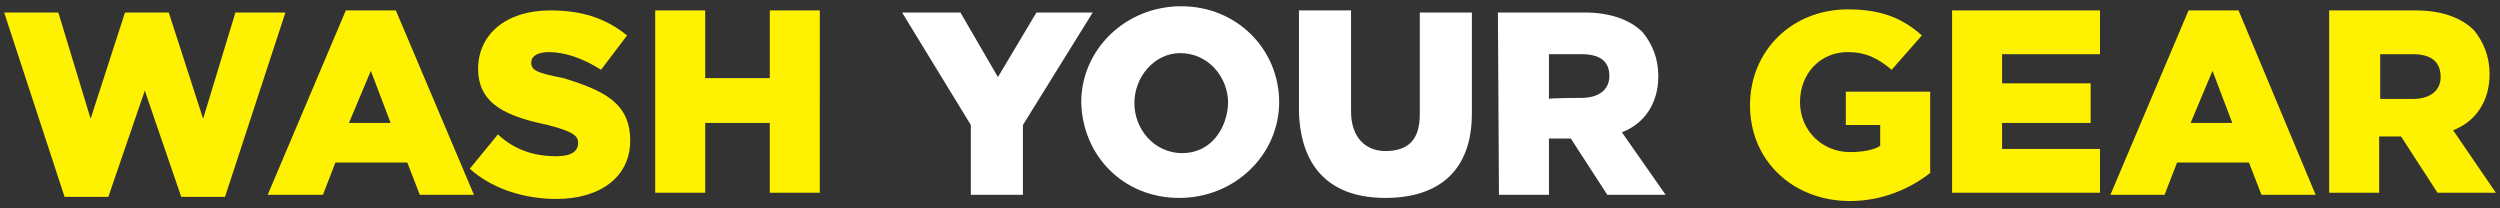 <?xml version="1.0" encoding="utf-8"?>
<!-- Generator: Adobe Illustrator 21.0.2, SVG Export Plug-In . SVG Version: 6.00 Build 0)  -->
<svg version="1.1" id="Layer_1" xmlns="http://www.w3.org/2000/svg" xmlns:xlink="http://www.w3.org/1999/xlink" x="0px" y="0px"
	 width="240px" height="20px" viewBox="0 0 240 20" style="enable-background:new 0 0 240 20;" xml:space="preserve">
<rect x="0" y="0" width="240" height="20" fill="#333333" stroke="none"/>
<style type="text/css">
	.st0{fill:#FFF200;}
	.st1{fill:#FFFFFF;}
</style>
<g id="WASH_YOUR_GEAR">
	<g>
		<path class="st0" d="M22.6,1.2l-3.1,10.2L16.2,1.2H12L8.7,11.4L5.6,1.2H0.4l5.8,17.7h4.2l3.5-10.2l3.5,10.2h4.2l5.8-17.7H22.6z
			 M33.2,1l-7.5,17.7H31l1.2-3.1h6.9l1.2,3.1h5.2L38,1H33.2z M33.5,11.8l2.1-5l1.9,5H33.5z M54.1,7.5C51.6,7,51,6.8,51,6l0,0
			c0-0.6,0.6-1,1.7-1c1.5,0,3.3,0.6,5,1.7l2.5-3.3C58.2,1.8,56,1,52.8,1c-4.2,0-6.9,2.3-6.9,5.6l0,0c0,3.5,2.9,4.6,6.7,5.4
			c2.3,0.6,2.9,1,2.9,1.7l0,0c0,0.8-0.6,1.3-2.1,1.3c-2.1,0-4-0.6-5.6-2.1l-2.7,3.3c2.1,1.9,5.2,2.9,8.3,2.9c4.2,0,7.1-2.1,7.1-5.6
			l0,0C60.5,9.9,58,8.7,54.1,7.5z M73.9,7.5h-6.2V1h-4.8v17.5h4.8v-6.7h6.2v6.7h4.8V1h-4.8V7.5z M177,12h3.5V14
			c-0.6,0.4-1.7,0.6-2.9,0.6c-2.7,0-4.8-2.1-4.8-4.8l0,0c0-2.7,1.9-4.8,4.6-4.8c1.7,0,2.9,0.6,4.2,1.7l2.9-3.3
			c-1.9-1.7-4-2.5-7.1-2.5c-5.4,0-9.4,4-9.4,9.2l0,0c0,5.4,4.2,9.2,9.6,9.2c3.1,0,5.8-1.2,7.7-2.7V8.8h-8.1V12H177z M192.2,11.8h8.5
			V8h-8.5V5.2h9.4V1h-14.2v17.5h14.2v-4.2h-9.4V11.8z M210.1,1l-7.5,17.7h5.2l1.2-3.1h6.9l1.2,3.1h5.2L214.9,1H210.1z M210.3,11.8
			l2.1-5l1.9,5H210.3z M235.5,12.5c2.1-0.8,3.5-2.7,3.5-5.4l0,0c0-1.7-0.6-3.1-1.5-4.2c-1.2-1.2-3.1-1.9-5.6-1.9h-8.3v17.5h4.8v-5.4
			h2.1l3.5,5.4h5.6L235.5,12.5z M234.3,7.4c0,1.3-1,2.1-2.7,2.1h-3.1V5.2h3.1C233.5,5.2,234.3,6,234.3,7.4L234.3,7.4z"/>
	</g>
</g>
<polygon class="st1" points="93.2,18.7 98.2,18.7 98.2,12 104.9,1.2 99.5,1.2 95.8,7.4 92.2,1.2 86.6,1.2 93.2,12 "/>
<path class="st1" d="M113.2,19c5.4,0,9.6-4.2,9.6-9.2l0,0c0-5-4-9.2-9.4-9.2s-9.6,4.2-9.6,9.2l0,0C103.9,14.9,107.8,19,113.2,19z
	 M113.5,14.7c-2.7,0-4.6-2.3-4.6-4.8l0,0c0-2.5,1.9-4.8,4.4-4.8c2.7,0,4.6,2.3,4.6,4.8l0,0C117.8,12.4,116.2,14.7,113.5,14.7z"/>
<path class="st1" d="M133,19c5,0,8.3-2.5,8.3-8.1V1.2h-5V11c0,2.5-1.2,3.5-3.3,3.5c-1.9,0-3.3-1.3-3.3-3.8V1h-5v9.8
	C124.9,16.4,128,19,133,19z"/>
<path class="st1" d="M143.9,18.7h4.8v-5.4h2.1l0,0l3.5,5.4h5.6l-4.2-6c2.1-0.8,3.5-2.7,3.5-5.4l0,0c0-1.7-0.6-3.1-1.5-4.2
	c-1.2-1.2-3.1-1.9-5.6-1.9h-8.3L143.9,18.7L143.9,18.7z M148.7,9.5V5.2h3.1c1.7,0,2.7,0.6,2.7,2.1l0,0c0,1.3-1,2.1-2.7,2.1
	C151.8,9.4,148.7,9.4,148.7,9.5z"/>
</svg>
